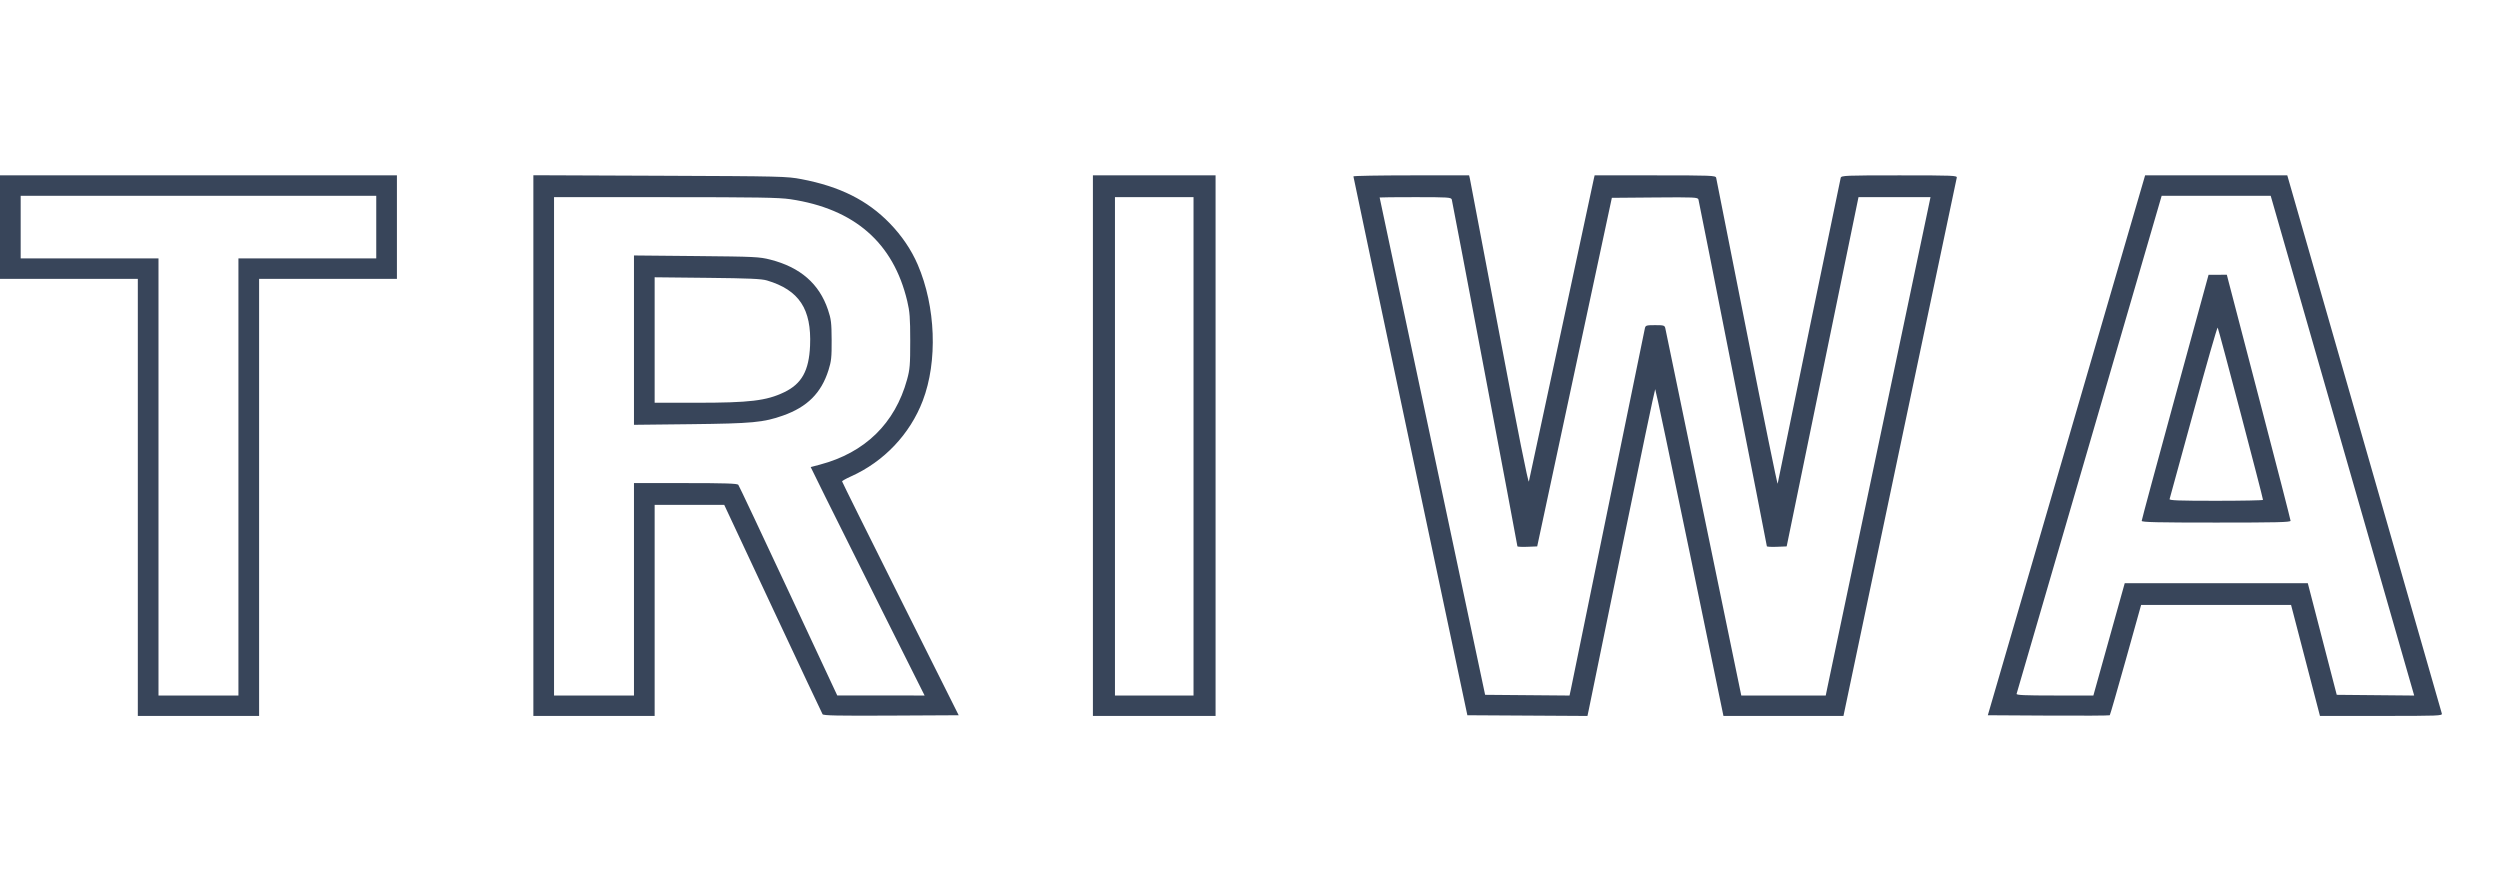 <svg width="856" height="306" viewBox="0 0 856 306" fill="none" xmlns="http://www.w3.org/2000/svg">
<path fill-rule="evenodd" clip-rule="evenodd" d="M0 77.761V95.478H23.595H47.19V170.305V245.133H67.953H88.716V170.305V95.478H112.311H135.906V77.761V60.045H67.953H0V77.761ZM182.624 152.567V245.133H203.387H224.151V209.001V172.869L236.066 172.871L247.981 172.872L264.629 208.42C273.785 227.971 281.443 244.232 281.648 244.555C281.94 245.016 286.954 245.116 305.136 245.021L328.253 244.9L308.297 205.038C297.321 183.114 288.338 165.022 288.334 164.832C288.331 164.642 289.693 163.876 291.361 163.128C302.661 158.067 311.581 148.663 315.955 137.204C321.1 123.726 320.409 104.98 314.238 90.634C312.045 85.533 308.78 80.707 304.639 76.443C296.984 68.56 287.539 63.842 274.407 61.34C269.399 60.386 267.697 60.345 225.92 60.176L182.624 60V152.567ZM374.213 152.589V245.133H395.213H416.212V152.589V60.045H395.213H374.213V152.589ZM463.408 60.395C463.411 60.587 472.192 102.179 482.92 152.822L502.426 244.9L522.985 245.021L543.545 245.143L543.966 243.156C544.198 242.064 549.362 216.886 555.441 187.206C561.521 157.525 566.605 133.241 566.739 133.242C566.873 133.243 572.185 158.419 578.544 189.188L590.106 245.132H610.654L631.203 245.133L650.494 153.405C661.104 102.955 669.879 61.31 669.993 60.861C670.19 60.094 669.022 60.045 650.359 60.045C631.873 60.045 630.499 60.101 630.262 60.861C630.056 61.523 609.24 162.525 608.674 165.612C608.583 166.108 603.854 142.925 598.166 114.095C592.477 85.265 587.728 61.31 587.612 60.861C587.414 60.1 586.019 60.045 566.7 60.045H546.001L545.753 61.094C545.616 61.671 540.62 84.978 534.652 112.886C528.684 140.796 523.661 164.181 523.489 164.854C523.286 165.657 519.793 148.172 513.354 114.111C507.951 85.529 503.415 61.671 503.276 61.094L503.023 60.045H483.212C472.316 60.045 463.404 60.202 463.408 60.395ZM707.558 152.472L680.63 244.9L701.389 245.021C712.806 245.088 722.256 245.036 722.388 244.905C722.52 244.775 724.989 236.223 727.874 225.902L733.119 207.136H758.79H784.462L789.408 226.135L794.354 245.133H815.332C835.081 245.133 836.296 245.085 836.084 244.317C835.961 243.869 824.004 202.224 809.514 151.773L783.167 60.045H758.827H734.485L707.558 152.472ZM7.078 77.761V88.484H30.673H54.268V163.312V238.14H67.953H81.638V163.312V88.484H105.233H128.828V77.761V67.038H67.953H7.078V77.761ZM715.418 152.006C701.815 198.739 690.594 237.237 690.484 237.557C690.326 238.014 693.139 238.14 703.528 238.14H716.773L717.257 236.391C717.523 235.43 719.939 226.776 722.626 217.16L727.51 199.677H758.85H790.189L795.144 218.792L800.099 237.907L813.36 238.03L826.621 238.154L819.217 212.388C815.144 198.217 804.089 159.716 794.65 126.831L777.488 67.038H758.82H740.152L715.418 152.006ZM189.702 152.822V238.14H203.387H217.072V201.775V165.41H234.711C248.267 165.41 252.452 165.545 252.797 165.993C253.044 166.313 260.767 182.675 269.961 202.352L286.677 238.13L301.63 238.135L316.584 238.14L302.163 209.351C294.231 193.517 285.456 175.919 282.661 170.244L277.581 159.925L280.713 159.096C296.162 155.009 306.44 144.987 310.575 129.977C311.547 126.448 311.666 124.994 311.662 116.69C311.657 108.783 311.501 106.715 310.637 103.081C305.884 83.098 292.545 71.476 270.615 68.21C266.731 67.632 259.285 67.51 227.808 67.507L189.702 67.505V152.822ZM381.764 152.822V238.14H395.213H408.662V152.822V67.505H395.213H381.764V152.822ZM472.389 67.621C472.4 67.685 480.531 106.026 490.458 152.822L508.506 237.907L522.957 238.03L537.408 238.153L537.888 235.932C538.152 234.71 543.903 206.647 550.668 173.569C557.433 140.491 563.08 112.955 563.215 112.378C563.441 111.416 563.729 111.329 566.705 111.329C569.68 111.329 569.968 111.416 570.197 112.378C570.334 112.955 576.244 141.487 583.33 175.783L596.215 238.14H610.673H625.132L625.635 235.692C625.912 234.346 633.601 197.789 642.722 154.454C651.843 111.119 659.688 73.828 660.155 71.584L661.004 67.505L648.678 67.507L636.351 67.508L624.053 127.299L611.756 187.089L608.363 187.226C606.497 187.301 604.97 187.212 604.97 187.027C604.97 186.536 581.84 69.287 581.551 68.314C581.324 67.548 580.307 67.5 566.602 67.615L551.898 67.738L539.117 127.413L526.337 187.089L522.947 187.226C521.083 187.301 519.557 187.219 519.557 187.043C519.557 186.51 497.358 69.198 497.091 68.321C496.863 67.571 495.851 67.505 484.605 67.505C477.875 67.505 472.377 67.557 472.389 67.621ZM217.072 116.464V145.456L236.538 145.24C257.642 145.004 261.417 144.651 268.114 142.283C276.433 139.341 281.202 134.573 283.684 126.714C284.639 123.692 284.784 122.299 284.755 116.457C284.724 110.5 284.576 109.268 283.508 106.087C280.509 97.158 274.031 91.517 263.76 88.894C260.024 87.939 258.464 87.864 238.425 87.674L217.072 87.471V116.464ZM744.761 135.924C738.463 158.937 733.313 178.027 733.318 178.347C733.324 178.806 738.741 178.93 758.808 178.93C779.591 178.93 784.291 178.817 784.291 178.315C784.291 177.977 779.635 159.882 773.945 138.104C768.255 116.326 763.346 97.511 763.035 96.294L762.471 94.079L759.342 94.081L756.213 94.083L744.761 135.924ZM224.151 116.423V137.903H238.438C256.719 137.903 262.404 137.223 268.488 134.311C274.503 131.431 276.993 126.963 277.367 118.379C277.915 105.808 273.625 99.309 262.612 96.028C260.74 95.47 256.508 95.285 242.201 95.134L224.151 94.943V116.423ZM751.047 141.065C746.659 157.147 742.977 170.568 742.866 170.888C742.706 171.347 746.088 171.471 758.758 171.471C767.61 171.471 774.853 171.33 774.853 171.157C774.853 170.397 759.617 112.459 759.338 112.159C759.166 111.975 755.436 124.982 751.047 141.065Z" fill="#38455A"/>
</svg>
